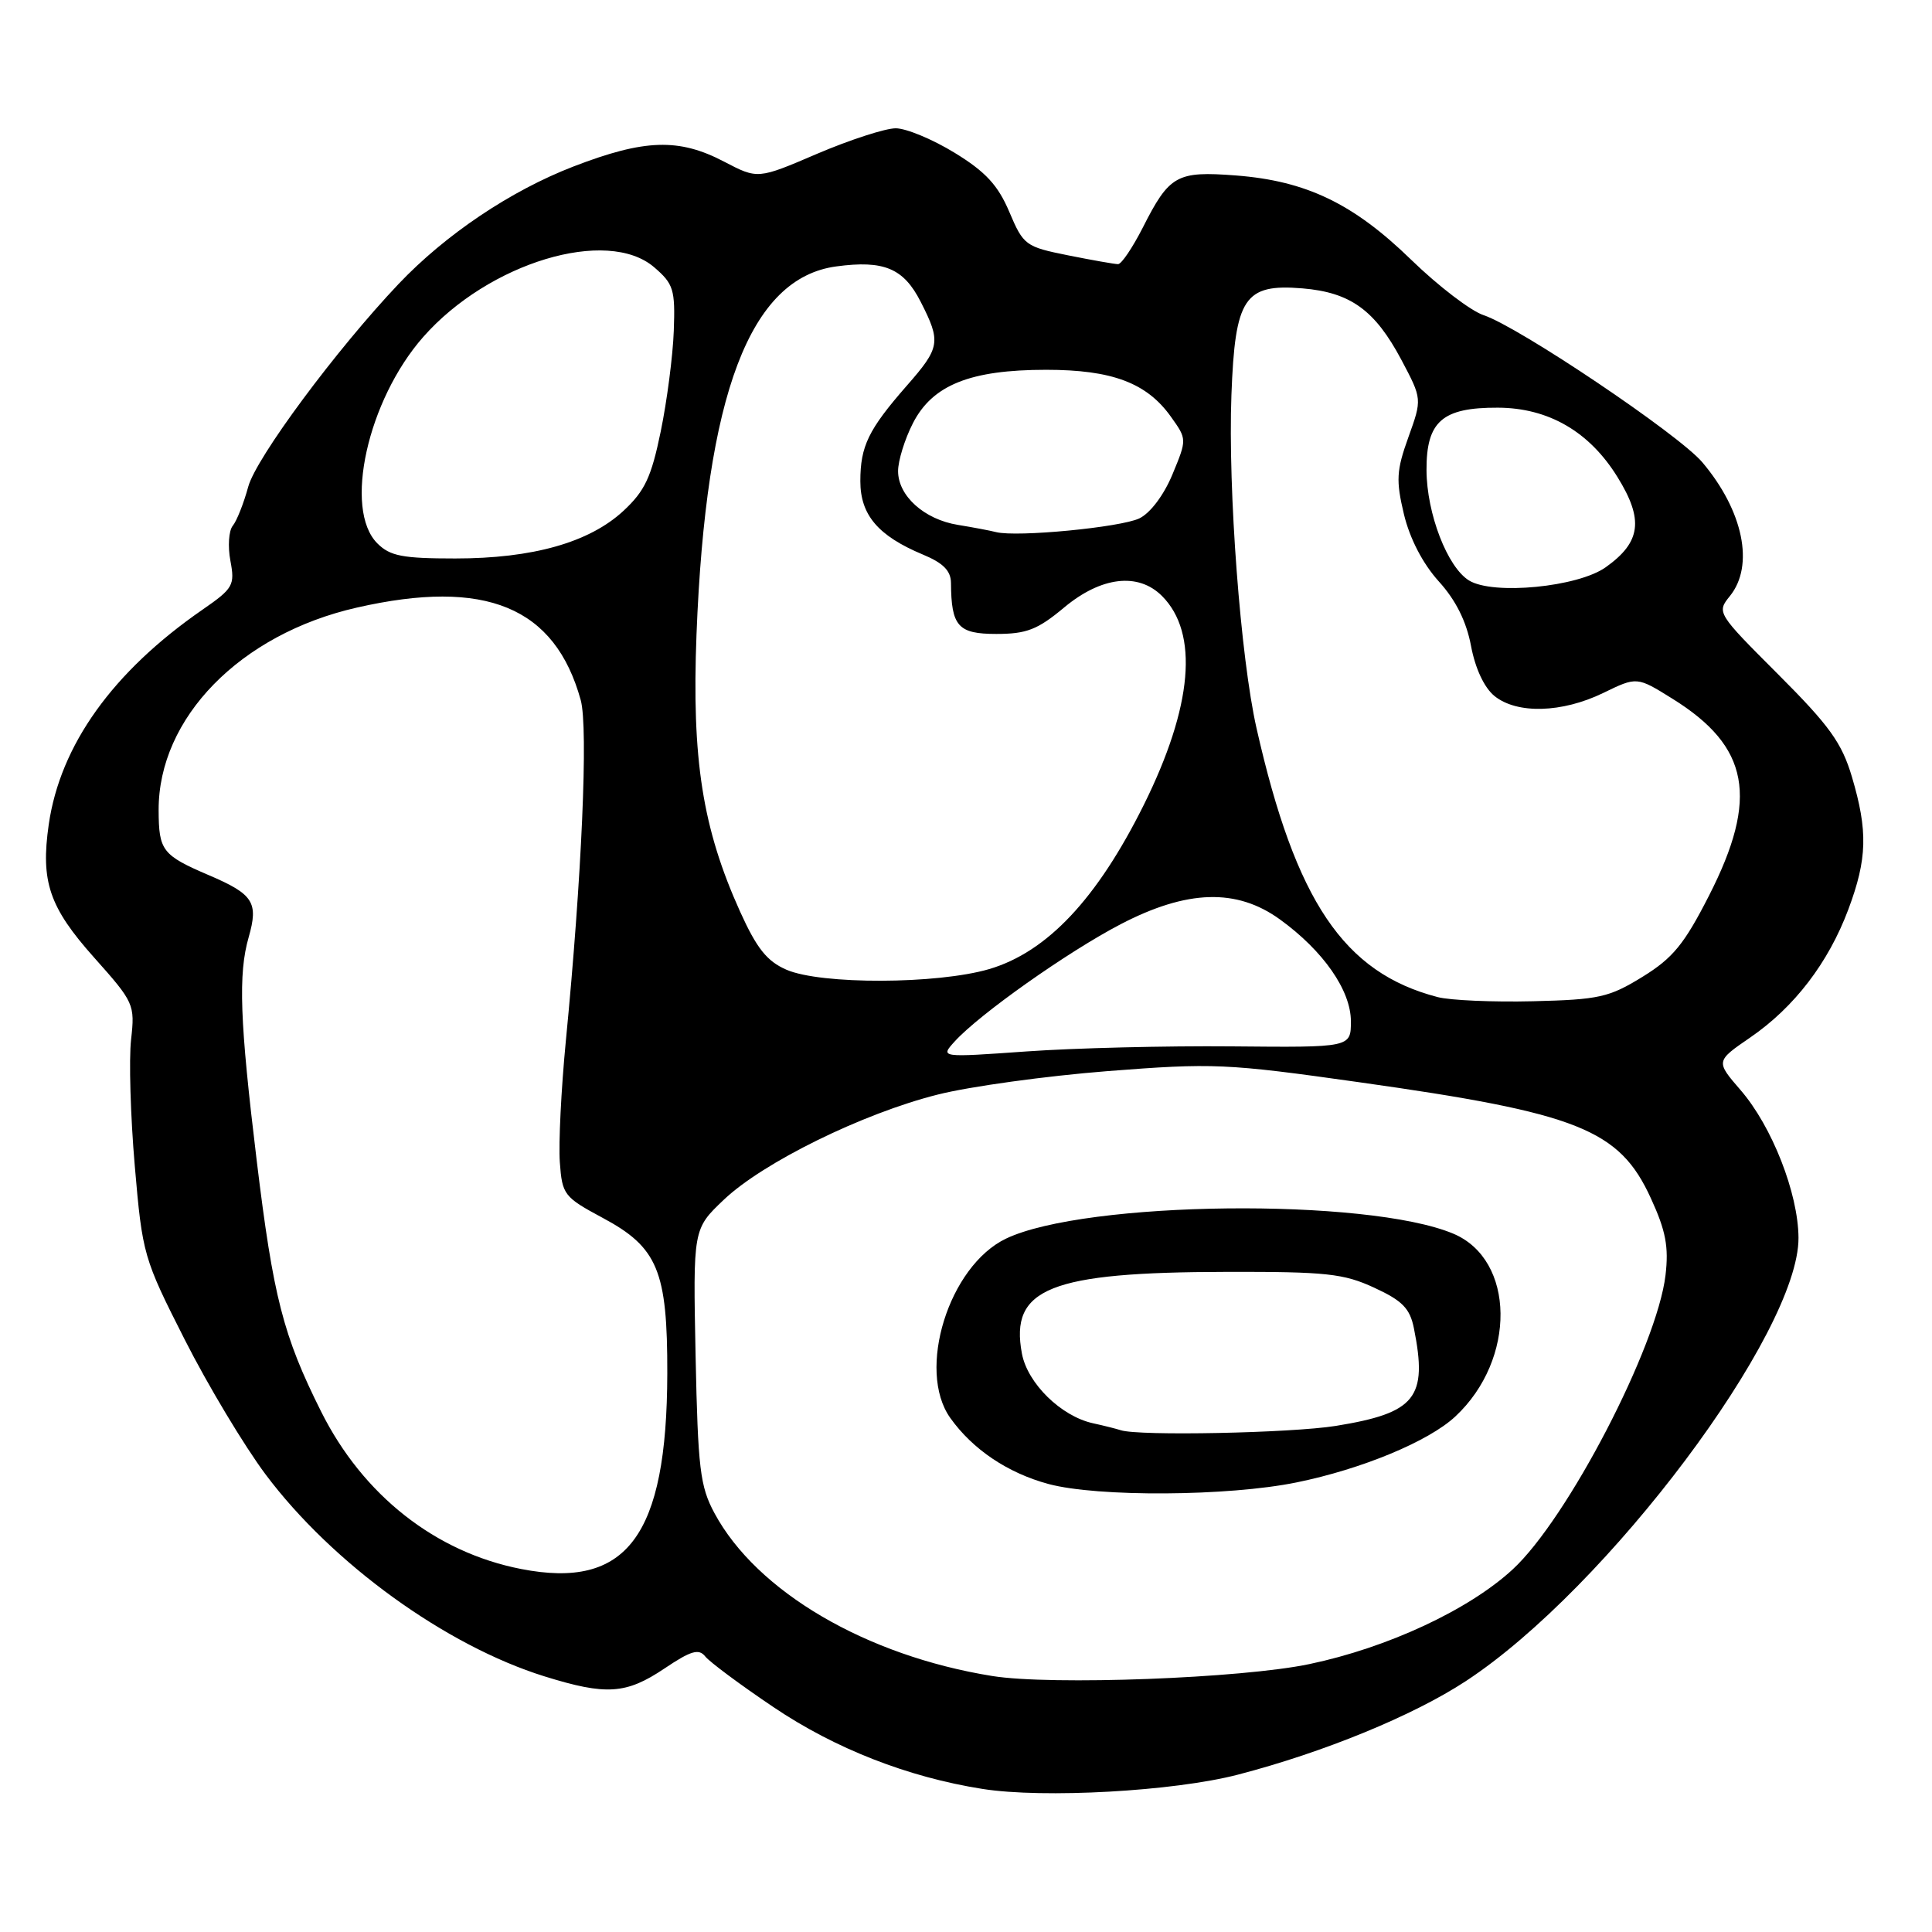 <?xml version="1.0" encoding="UTF-8" standalone="no"?>
<!DOCTYPE svg PUBLIC "-//W3C//DTD SVG 1.1//EN" "http://www.w3.org/Graphics/SVG/1.1/DTD/svg11.dtd" >
<svg xmlns="http://www.w3.org/2000/svg" xmlns:xlink="http://www.w3.org/1999/xlink" version="1.1" viewBox="0 0 256 256">
 <g >
 <path fill="currentColor"
d=" M 164.03 235.15 C 175.42 232.19 187.26 227.33 194.24 222.75 C 212.94 210.48 238.39 176.55 238.31 164.00 C 238.27 158.11 234.80 149.26 230.65 144.46 C 227.33 140.62 227.33 140.62 231.92 137.47 C 237.76 133.46 242.27 127.57 244.92 120.49 C 247.42 113.80 247.52 110.12 245.39 102.94 C 244.05 98.43 242.42 96.16 235.61 89.35 C 227.52 81.26 227.45 81.16 229.22 78.98 C 232.49 74.94 231.00 67.69 225.57 61.26 C 222.46 57.57 201.24 43.30 196.58 41.76 C 194.89 41.20 190.57 37.90 187.00 34.43 C 179.33 26.97 173.09 23.97 163.76 23.25 C 155.91 22.65 154.95 23.19 151.41 30.19 C 150.06 32.83 148.60 35.00 148.15 35.00 C 147.70 35.00 144.71 34.47 141.51 33.83 C 135.89 32.70 135.61 32.50 133.74 28.08 C 132.24 24.54 130.60 22.76 126.50 20.25 C 123.58 18.46 120.07 17.00 118.69 17.00 C 117.31 17.00 112.63 18.52 108.29 20.37 C 100.41 23.75 100.41 23.75 95.95 21.42 C 89.95 18.28 85.42 18.43 75.99 22.06 C 67.67 25.27 59.04 31.07 52.82 37.62 C 44.56 46.33 33.93 60.66 32.89 64.50 C 32.29 66.70 31.37 69.03 30.84 69.67 C 30.31 70.32 30.17 72.41 30.53 74.31 C 31.14 77.55 30.90 77.97 26.84 80.78 C 14.93 89.01 7.98 98.73 6.46 109.24 C 5.37 116.82 6.52 120.21 12.48 126.89 C 17.76 132.81 17.89 133.10 17.37 137.74 C 17.07 140.36 17.29 147.90 17.86 154.50 C 18.87 166.24 19.02 166.74 24.48 177.51 C 27.55 183.57 32.38 191.61 35.20 195.38 C 44.04 207.18 59.06 218.05 72.16 222.13 C 80.33 224.67 82.96 224.50 88.05 221.08 C 91.56 218.72 92.60 218.42 93.45 219.49 C 94.03 220.22 98.10 223.25 102.50 226.21 C 110.66 231.71 120.30 235.48 130.17 237.04 C 138.25 238.32 155.54 237.36 164.03 235.15 Z  M 131.48 222.08 C 114.75 219.39 100.27 210.90 94.67 200.50 C 92.76 196.95 92.48 194.60 92.17 179.68 C 91.83 162.85 91.83 162.85 95.90 158.98 C 101.09 154.04 114.30 147.54 124.24 145.04 C 128.50 143.96 138.63 142.57 146.74 141.93 C 160.72 140.84 162.48 140.91 180.09 143.40 C 209.15 147.49 214.58 149.65 218.75 158.78 C 220.73 163.08 221.13 165.22 220.69 168.96 C 219.57 178.43 207.72 201.24 200.43 207.96 C 194.62 213.32 183.86 218.33 173.50 220.50 C 164.52 222.39 139.29 223.34 131.48 222.08 Z  M 171.79 196.43 C 180.43 194.67 189.31 190.99 192.84 187.69 C 200.95 180.13 200.79 166.90 192.55 163.46 C 181.15 158.69 143.82 159.11 133.31 164.12 C 125.72 167.74 121.42 181.57 125.92 187.89 C 128.89 192.06 133.53 195.18 138.94 196.64 C 145.43 198.38 162.72 198.28 171.79 196.43 Z  M 69.05 207.90 C 57.70 205.69 48.08 198.11 42.55 187.04 C 37.52 176.99 36.21 171.86 34.02 153.82 C 31.77 135.28 31.55 129.06 32.95 124.19 C 34.27 119.57 33.58 118.49 27.68 115.97 C 21.50 113.32 21.04 112.72 21.02 107.37 C 20.97 95.13 31.83 84.02 47.28 80.51 C 64.36 76.62 73.54 80.42 76.95 92.77 C 77.96 96.42 77.09 116.28 74.97 138.00 C 74.36 144.32 74.00 151.53 74.18 154.00 C 74.49 158.31 74.73 158.62 79.85 161.37 C 87.16 165.28 88.45 168.39 88.42 182.00 C 88.37 203.55 83.07 210.64 69.05 207.90 Z  M 126.49 138.01 C 129.76 134.40 141.46 126.13 148.48 122.47 C 157.30 117.88 163.87 117.68 169.60 121.83 C 175.35 125.99 179.00 131.24 179.00 135.33 C 179.00 138.80 179.00 138.80 163.25 138.65 C 154.59 138.57 142.34 138.87 136.03 139.32 C 124.57 140.13 124.57 140.13 126.49 138.01 Z  M 190.50 132.12 C 178.06 128.89 171.69 119.44 166.50 96.51 C 164.38 87.16 162.70 64.90 163.17 52.34 C 163.65 39.44 164.88 37.58 172.57 38.21 C 178.94 38.74 182.18 41.08 185.69 47.68 C 188.44 52.87 188.44 52.87 186.62 57.93 C 185.03 62.35 184.96 63.65 186.03 68.15 C 186.81 71.38 188.52 74.68 190.64 77.03 C 192.91 79.53 194.31 82.35 194.92 85.60 C 195.48 88.58 196.67 91.12 198.02 92.22 C 201.01 94.64 206.97 94.47 212.42 91.83 C 216.90 89.65 216.90 89.65 221.60 92.58 C 231.81 98.92 233.07 105.71 226.44 118.70 C 223.17 125.11 221.67 126.95 217.63 129.44 C 213.21 132.16 211.87 132.46 203.13 132.67 C 197.83 132.80 192.15 132.55 190.50 132.12 Z  M 104.20 128.49 C 101.63 127.37 100.27 125.67 98.06 120.78 C 93.08 109.74 91.65 100.63 92.29 84.08 C 93.53 52.20 99.37 36.83 110.82 35.30 C 117.12 34.45 119.73 35.54 121.99 39.98 C 124.71 45.31 124.59 46.05 120.15 51.11 C 115.07 56.92 114.00 59.11 114.00 63.76 C 114.00 68.23 116.35 71.00 122.26 73.47 C 124.99 74.60 126.00 75.63 126.01 77.26 C 126.05 82.99 126.95 84.00 132.02 84.00 C 136.03 84.00 137.49 83.43 141.00 80.50 C 145.91 76.40 150.82 75.82 153.97 78.97 C 158.88 83.88 158.04 93.59 151.56 106.65 C 145.36 119.12 138.74 126.15 131.07 128.41 C 124.17 130.43 108.78 130.48 104.20 128.49 Z  M 194.66 76.92 C 191.79 75.17 189.05 68.06 189.02 62.31 C 188.99 55.84 191.10 53.99 198.47 54.02 C 205.17 54.04 210.61 57.19 214.33 63.22 C 217.83 68.87 217.44 71.84 212.77 75.16 C 209.09 77.79 197.85 78.88 194.66 76.92 Z  M 50.00 72.00 C 45.49 67.49 48.71 53.02 56.08 44.65 C 64.75 34.80 80.47 30.06 86.69 35.42 C 89.25 37.62 89.48 38.37 89.28 43.84 C 89.16 47.14 88.38 53.14 87.55 57.17 C 86.30 63.24 85.45 65.05 82.61 67.69 C 78.09 71.88 70.59 74.00 60.32 74.00 C 53.33 74.00 51.68 73.68 50.00 72.00 Z  M 132.00 70.51 C 131.18 70.30 128.89 69.87 126.93 69.55 C 122.47 68.83 119.00 65.71 119.00 62.42 C 119.00 61.05 119.88 58.20 120.96 56.09 C 123.55 51.01 128.56 49.00 138.62 49.00 C 147.36 49.00 151.96 50.73 155.16 55.23 C 157.28 58.20 157.28 58.21 155.36 62.85 C 154.22 65.60 152.43 67.98 150.97 68.69 C 148.47 69.88 134.77 71.20 132.00 70.51 Z  M 148.50 189.51 C 147.95 189.33 146.30 188.91 144.83 188.59 C 140.59 187.66 136.15 183.30 135.41 179.36 C 133.78 170.70 139.12 168.57 162.50 168.53 C 175.73 168.50 178.04 168.75 182.10 170.63 C 185.83 172.35 186.82 173.37 187.35 176.00 C 189.20 185.23 187.60 187.22 177.00 188.94 C 171.06 189.89 150.87 190.30 148.50 189.51 Z "/>
</g>
</svg>